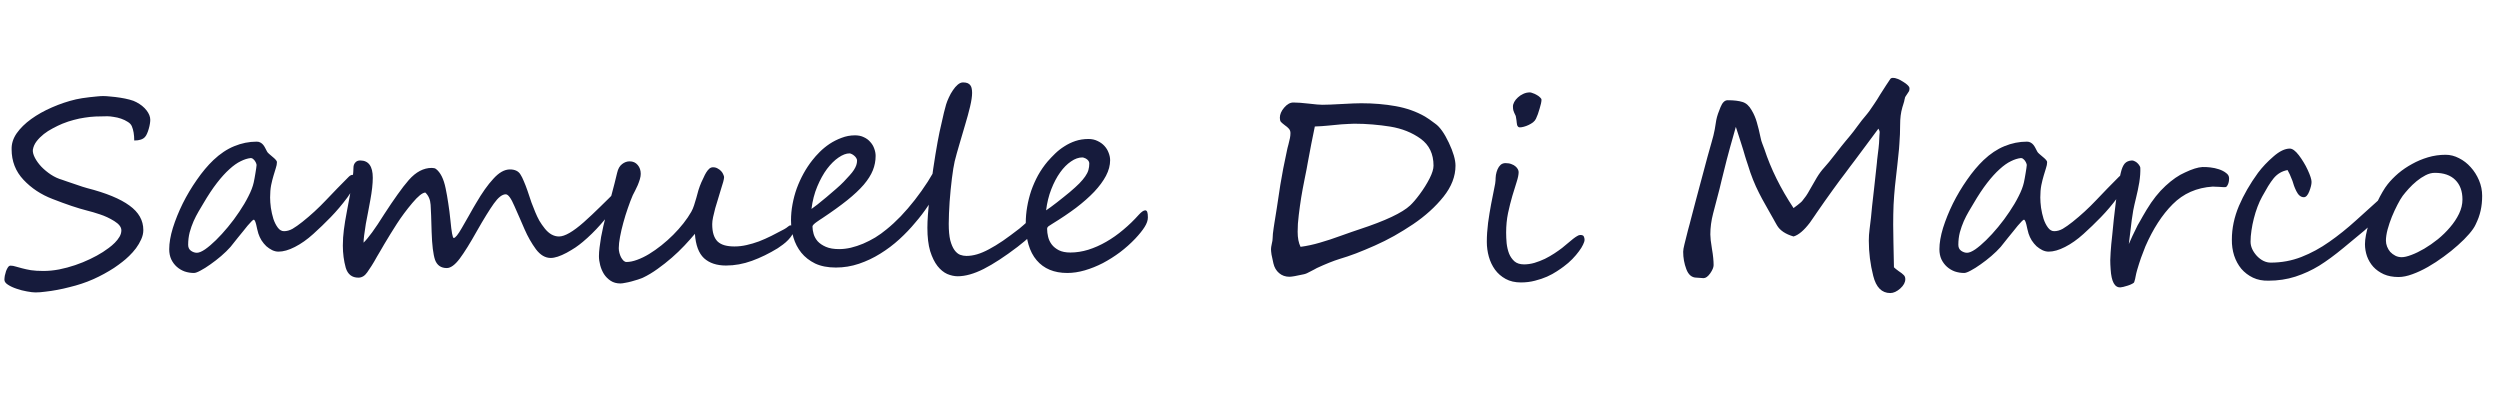 <svg width="232" height="38" viewBox="0 0 232 38" fill="none" xmlns="http://www.w3.org/2000/svg">
<g id="Samuele Di Marco">
<path d="M13.945 11.117C13.945 11.219 13.934 11.344 13.91 11.492C13.887 11.641 13.852 11.793 13.805 11.949C13.766 12.098 13.715 12.242 13.652 12.383C13.598 12.516 13.535 12.621 13.465 12.699C13.277 12.926 12.941 13.039 12.457 13.039C12.457 12.508 12.383 12.066 12.234 11.715C12.164 11.551 12.035 11.414 11.848 11.305C11.668 11.188 11.465 11.09 11.238 11.012C11.012 10.934 10.781 10.879 10.547 10.848C10.32 10.809 10.125 10.789 9.961 10.789C9.586 10.789 9.223 10.797 8.871 10.812C8.527 10.828 8.188 10.863 7.852 10.918C7.523 10.965 7.188 11.035 6.844 11.129C6.508 11.215 6.156 11.332 5.789 11.48C5.508 11.598 5.215 11.738 4.91 11.902C4.605 12.059 4.324 12.238 4.066 12.441C3.809 12.645 3.586 12.867 3.398 13.109C3.211 13.352 3.094 13.617 3.047 13.906C3.031 14.125 3.098 14.375 3.246 14.656C3.395 14.938 3.594 15.211 3.844 15.477C4.102 15.742 4.395 15.984 4.723 16.203C5.059 16.422 5.406 16.582 5.766 16.684C5.828 16.707 5.973 16.758 6.199 16.836C6.426 16.914 6.668 16.996 6.926 17.082C7.191 17.168 7.434 17.25 7.652 17.328C7.879 17.398 8.023 17.441 8.086 17.457C9.852 17.91 11.16 18.449 12.012 19.074C12.871 19.691 13.301 20.449 13.301 21.348C13.301 21.637 13.234 21.926 13.102 22.215C12.977 22.496 12.816 22.77 12.621 23.035C12.426 23.293 12.215 23.531 11.988 23.75C11.762 23.969 11.551 24.152 11.355 24.301C11.129 24.48 10.871 24.668 10.582 24.863C10.293 25.051 9.984 25.234 9.656 25.414C9.328 25.594 8.988 25.762 8.637 25.918C8.285 26.074 7.93 26.211 7.57 26.328C7.219 26.445 6.848 26.551 6.457 26.645C6.074 26.746 5.691 26.832 5.309 26.902C4.934 26.973 4.57 27.027 4.219 27.066C3.875 27.113 3.566 27.137 3.293 27.137C3.09 27.137 2.824 27.105 2.496 27.043C2.176 26.988 1.859 26.906 1.547 26.797C1.234 26.695 0.965 26.57 0.738 26.422C0.52 26.281 0.41 26.129 0.41 25.965C0.41 25.863 0.422 25.738 0.445 25.59C0.477 25.441 0.516 25.297 0.562 25.156C0.617 25.016 0.676 24.898 0.738 24.805C0.809 24.703 0.887 24.652 0.973 24.652C1.129 24.652 1.289 24.68 1.453 24.734C1.625 24.781 1.824 24.836 2.051 24.898C2.285 24.961 2.559 25.02 2.871 25.074C3.191 25.121 3.578 25.145 4.031 25.145C4.5 25.145 4.984 25.098 5.484 25.004C5.992 24.902 6.488 24.77 6.973 24.605C7.457 24.441 7.918 24.254 8.355 24.043C8.801 23.832 9.199 23.613 9.551 23.387C9.715 23.277 9.895 23.152 10.09 23.012C10.293 22.863 10.48 22.703 10.652 22.531C10.824 22.359 10.969 22.176 11.086 21.98C11.203 21.785 11.262 21.582 11.262 21.371C11.262 21.074 11.043 20.789 10.605 20.516C10.176 20.25 9.734 20.043 9.281 19.895C8.836 19.746 8.438 19.629 8.086 19.543C7.656 19.434 7.172 19.289 6.633 19.109C6.102 18.93 5.516 18.715 4.875 18.465C3.812 18.059 2.914 17.465 2.18 16.684C1.445 15.902 1.078 14.961 1.078 13.859C1.062 13.344 1.219 12.848 1.547 12.371C1.883 11.895 2.332 11.453 2.895 11.047C3.457 10.641 4.098 10.281 4.816 9.969C5.543 9.648 6.289 9.398 7.055 9.219C7.211 9.188 7.398 9.152 7.617 9.113C7.844 9.074 8.074 9.043 8.309 9.02C8.551 8.988 8.781 8.965 9 8.949C9.227 8.926 9.418 8.914 9.574 8.914C9.762 8.914 9.996 8.93 10.277 8.961C10.566 8.984 10.859 9.02 11.156 9.066C11.461 9.113 11.746 9.172 12.012 9.242C12.285 9.312 12.504 9.395 12.668 9.488C13.066 9.699 13.379 9.953 13.605 10.25C13.832 10.547 13.945 10.836 13.945 11.117ZM23.812 15.301C23.812 15.285 23.801 15.242 23.777 15.172C23.754 15.102 23.719 15.031 23.672 14.961C23.625 14.883 23.566 14.816 23.496 14.762C23.434 14.699 23.363 14.668 23.285 14.668H23.262C22.973 14.699 22.664 14.797 22.336 14.961C22.008 15.117 21.66 15.363 21.293 15.699C20.926 16.027 20.539 16.453 20.133 16.977C19.727 17.5 19.305 18.137 18.867 18.887C18.734 19.113 18.586 19.363 18.422 19.637C18.266 19.902 18.113 20.199 17.965 20.527C17.824 20.848 17.703 21.191 17.602 21.559C17.508 21.926 17.461 22.312 17.461 22.719C17.461 22.961 17.547 23.145 17.719 23.27C17.898 23.395 18.082 23.457 18.27 23.457C18.465 23.457 18.719 23.352 19.031 23.141C19.344 22.922 19.68 22.637 20.039 22.285C20.406 21.926 20.777 21.52 21.152 21.066C21.535 20.605 21.887 20.133 22.207 19.648C22.535 19.164 22.816 18.688 23.051 18.219C23.293 17.75 23.457 17.324 23.543 16.941C23.566 16.824 23.594 16.688 23.625 16.531C23.656 16.367 23.684 16.207 23.707 16.051C23.738 15.887 23.762 15.738 23.777 15.605C23.801 15.465 23.812 15.363 23.812 15.301ZM32.977 16.648C32.977 16.914 32.898 17.199 32.742 17.504C32.594 17.801 32.426 18.074 32.238 18.324C31.746 18.988 31.23 19.598 30.691 20.152C30.16 20.699 29.621 21.219 29.074 21.711C28.504 22.227 27.934 22.629 27.363 22.918C26.801 23.207 26.293 23.352 25.84 23.352C25.645 23.352 25.449 23.305 25.254 23.211C25.066 23.117 24.887 22.996 24.715 22.848C24.551 22.691 24.402 22.512 24.27 22.309C24.145 22.105 24.047 21.895 23.977 21.676C23.938 21.559 23.902 21.426 23.871 21.277C23.84 21.121 23.809 20.98 23.777 20.855C23.746 20.723 23.711 20.613 23.672 20.527C23.633 20.434 23.59 20.387 23.543 20.387C23.512 20.387 23.445 20.438 23.344 20.539C23.242 20.641 23.121 20.773 22.98 20.938C22.848 21.094 22.703 21.273 22.547 21.477C22.391 21.672 22.234 21.863 22.078 22.051C21.93 22.238 21.793 22.41 21.668 22.566C21.551 22.723 21.457 22.84 21.387 22.918C21.145 23.191 20.855 23.473 20.52 23.762C20.191 24.043 19.859 24.301 19.523 24.535C19.195 24.77 18.891 24.961 18.609 25.109C18.336 25.258 18.133 25.332 18 25.332C17.703 25.332 17.414 25.285 17.133 25.191C16.859 25.09 16.617 24.945 16.406 24.758C16.195 24.57 16.023 24.34 15.891 24.066C15.766 23.793 15.703 23.48 15.703 23.129C15.703 22.551 15.816 21.891 16.043 21.148C16.277 20.406 16.582 19.652 16.957 18.887C17.34 18.121 17.777 17.387 18.27 16.684C18.762 15.973 19.273 15.363 19.805 14.855C20.422 14.27 21.066 13.84 21.738 13.566C22.418 13.285 23.113 13.145 23.824 13.145C23.957 13.145 24.07 13.172 24.164 13.227C24.266 13.281 24.352 13.352 24.422 13.438C24.492 13.523 24.555 13.621 24.609 13.73C24.664 13.832 24.719 13.938 24.773 14.047C24.805 14.117 24.871 14.195 24.973 14.281C25.074 14.367 25.18 14.457 25.289 14.551C25.398 14.637 25.492 14.723 25.57 14.809C25.656 14.895 25.699 14.977 25.699 15.055C25.699 15.219 25.664 15.402 25.594 15.605C25.531 15.801 25.461 16.031 25.383 16.297C25.305 16.555 25.23 16.852 25.16 17.188C25.098 17.516 25.066 17.895 25.066 18.324C25.066 18.605 25.09 18.926 25.137 19.285C25.191 19.645 25.27 19.988 25.371 20.316C25.48 20.637 25.617 20.906 25.781 21.125C25.945 21.344 26.137 21.453 26.355 21.453C26.621 21.453 26.887 21.379 27.152 21.23C27.418 21.074 27.723 20.859 28.066 20.586C28.832 19.977 29.559 19.309 30.246 18.582C30.934 17.855 31.637 17.133 32.355 16.414C32.48 16.289 32.598 16.227 32.707 16.227C32.887 16.227 32.977 16.367 32.977 16.648ZM57.762 17.738C57.762 18.004 57.625 18.344 57.352 18.758C56.805 19.539 56.266 20.23 55.734 20.832C55.203 21.434 54.652 21.973 54.082 22.449C53.879 22.621 53.652 22.793 53.402 22.965C53.152 23.129 52.879 23.293 52.582 23.457C51.98 23.777 51.488 23.938 51.105 23.938C50.598 23.938 50.141 23.668 49.734 23.129C49.328 22.574 48.977 21.957 48.68 21.277C48.531 20.926 48.379 20.574 48.223 20.223C48.066 19.871 47.906 19.508 47.742 19.133C47.43 18.398 47.16 18.031 46.934 18.031C46.605 18.031 46.238 18.316 45.832 18.887C45.426 19.457 44.902 20.305 44.262 21.43C43.629 22.562 43.094 23.422 42.656 24.008C42.219 24.586 41.82 24.875 41.461 24.875C40.922 24.875 40.559 24.621 40.371 24.113C40.199 23.598 40.094 22.734 40.055 21.523C40.039 20.914 40.023 20.402 40.008 19.988C39.992 19.566 39.977 19.238 39.961 19.004C39.93 18.527 39.766 18.148 39.469 17.867C39.195 17.883 38.793 18.207 38.262 18.84C37.723 19.48 37.246 20.121 36.832 20.762C36.426 21.395 36.035 22.027 35.66 22.66C35.543 22.863 35.43 23.059 35.32 23.246C35.211 23.434 35.098 23.625 34.98 23.82C34.801 24.148 34.633 24.434 34.477 24.676C34.328 24.91 34.195 25.109 34.078 25.273C33.852 25.602 33.578 25.766 33.258 25.766C32.664 25.766 32.273 25.461 32.086 24.852C31.906 24.203 31.816 23.516 31.816 22.789C31.816 22.539 31.824 22.293 31.84 22.051C31.855 21.809 31.879 21.57 31.91 21.336C31.941 21.102 31.98 20.832 32.027 20.527C32.082 20.215 32.145 19.867 32.215 19.484C32.363 18.727 32.469 18.164 32.531 17.797C32.617 17.281 32.684 16.84 32.73 16.473C32.777 16.105 32.801 15.801 32.801 15.559C32.801 15.371 32.855 15.215 32.965 15.09C33.074 14.957 33.227 14.891 33.422 14.891C34.203 14.891 34.594 15.426 34.594 16.496C34.594 16.777 34.574 17.094 34.535 17.445C34.496 17.789 34.441 18.152 34.371 18.535C34.309 18.91 34.238 19.289 34.16 19.672C34.09 20.055 34.02 20.422 33.949 20.773C33.809 21.633 33.738 22.215 33.738 22.52C33.949 22.316 34.215 21.996 34.535 21.559C34.855 21.121 35.23 20.559 35.66 19.871C36.105 19.184 36.516 18.578 36.891 18.055C37.266 17.523 37.617 17.07 37.945 16.695C38.602 15.953 39.309 15.582 40.066 15.582C40.238 15.582 40.367 15.613 40.453 15.676C40.875 15.996 41.176 16.598 41.355 17.48C41.449 17.926 41.531 18.395 41.602 18.887C41.68 19.371 41.746 19.895 41.801 20.457C41.902 21.543 42.004 22.086 42.105 22.086C42.254 22.086 42.504 21.777 42.855 21.16C42.887 21.105 42.965 20.969 43.09 20.75C43.215 20.531 43.352 20.293 43.5 20.035C43.648 19.777 43.785 19.535 43.91 19.309C44.043 19.082 44.133 18.93 44.18 18.852C44.734 17.898 45.266 17.148 45.773 16.602C46.297 16.016 46.812 15.723 47.32 15.723C47.789 15.723 48.117 15.883 48.305 16.203C48.406 16.359 48.508 16.562 48.609 16.812C48.719 17.062 48.832 17.355 48.949 17.691C49.082 18.098 49.207 18.469 49.324 18.805C49.449 19.133 49.566 19.43 49.676 19.695C49.785 19.961 49.91 20.223 50.051 20.48C50.199 20.73 50.371 20.977 50.566 21.219C50.957 21.703 51.395 21.945 51.879 21.945C52.41 21.945 53.176 21.504 54.176 20.621C54.676 20.176 55.184 19.699 55.699 19.191C56.223 18.684 56.766 18.145 57.328 17.574C57.422 17.48 57.508 17.434 57.586 17.434C57.703 17.434 57.762 17.535 57.762 17.738ZM73.676 21.324C73.676 21.465 73.625 21.617 73.523 21.781C73.422 21.945 73.297 22.105 73.148 22.262C73 22.418 72.836 22.562 72.656 22.695C72.484 22.828 72.324 22.941 72.176 23.035C71.371 23.527 70.57 23.918 69.773 24.207C68.977 24.496 68.176 24.641 67.371 24.641C66.512 24.641 65.832 24.414 65.332 23.961C64.84 23.5 64.559 22.746 64.488 21.699C64.207 22.035 63.883 22.398 63.516 22.789C63.156 23.172 62.766 23.547 62.344 23.914C61.922 24.281 61.48 24.629 61.02 24.957C60.566 25.285 60.109 25.559 59.648 25.777C59.539 25.824 59.391 25.879 59.203 25.941C59.016 26.004 58.816 26.062 58.605 26.117C58.402 26.172 58.207 26.215 58.02 26.246C57.832 26.285 57.684 26.305 57.574 26.305C57.223 26.305 56.922 26.223 56.672 26.059C56.422 25.895 56.215 25.688 56.051 25.438C55.895 25.188 55.777 24.914 55.699 24.617C55.621 24.32 55.582 24.039 55.582 23.773C55.582 23.531 55.602 23.258 55.641 22.953C55.68 22.641 55.727 22.32 55.781 21.992C55.844 21.656 55.914 21.316 55.992 20.973C56.07 20.629 56.152 20.293 56.238 19.965C56.434 19.277 56.613 18.617 56.777 17.984C56.949 17.352 57.113 16.703 57.27 16.039C57.355 15.664 57.508 15.395 57.727 15.23C57.945 15.059 58.18 14.973 58.43 14.973C58.742 14.973 58.992 15.086 59.18 15.312C59.367 15.531 59.461 15.805 59.461 16.133C59.461 16.281 59.434 16.449 59.379 16.637C59.324 16.816 59.258 17 59.18 17.188C59.102 17.367 59.02 17.539 58.934 17.703C58.848 17.867 58.777 18.004 58.723 18.113C58.574 18.457 58.422 18.855 58.266 19.309C58.109 19.754 57.969 20.207 57.844 20.668C57.719 21.121 57.617 21.559 57.539 21.98C57.461 22.395 57.422 22.746 57.422 23.035C57.422 23.176 57.441 23.32 57.48 23.469C57.52 23.617 57.57 23.754 57.633 23.879C57.703 24.004 57.781 24.109 57.867 24.195C57.953 24.273 58.043 24.312 58.137 24.312C58.434 24.312 58.762 24.246 59.121 24.113C59.488 23.98 59.859 23.801 60.234 23.574C60.617 23.34 61 23.07 61.383 22.766C61.766 22.461 62.129 22.137 62.473 21.793C62.816 21.449 63.133 21.094 63.422 20.727C63.711 20.359 63.953 20.004 64.148 19.66C64.25 19.48 64.336 19.281 64.406 19.062C64.484 18.836 64.555 18.605 64.617 18.371C64.68 18.129 64.746 17.887 64.816 17.645C64.894 17.395 64.984 17.152 65.086 16.918C65.156 16.777 65.227 16.629 65.297 16.473C65.367 16.309 65.445 16.156 65.531 16.016C65.617 15.875 65.711 15.758 65.812 15.664C65.914 15.57 66.031 15.523 66.164 15.523C66.336 15.523 66.484 15.562 66.609 15.641C66.742 15.711 66.852 15.797 66.938 15.898C67.023 15.992 67.086 16.094 67.125 16.203C67.172 16.305 67.195 16.383 67.195 16.438C67.195 16.531 67.168 16.68 67.113 16.883C67.059 17.078 66.988 17.309 66.902 17.574C66.824 17.84 66.738 18.125 66.644 18.43C66.551 18.734 66.461 19.031 66.375 19.32C66.297 19.609 66.231 19.883 66.176 20.141C66.121 20.398 66.094 20.617 66.094 20.797C66.094 21.188 66.137 21.516 66.223 21.781C66.309 22.047 66.438 22.262 66.609 22.426C66.781 22.582 66.996 22.695 67.254 22.766C67.512 22.836 67.812 22.871 68.156 22.871C68.531 22.871 68.906 22.828 69.281 22.742C69.664 22.656 70.047 22.543 70.43 22.402C70.812 22.254 71.199 22.082 71.59 21.887C71.981 21.691 72.371 21.488 72.762 21.277C72.918 21.191 73.039 21.109 73.125 21.031C73.211 20.953 73.293 20.914 73.371 20.914C73.473 20.914 73.547 20.953 73.594 21.031C73.648 21.109 73.676 21.207 73.676 21.324ZM79.535 14.902C79.535 14.816 79.508 14.734 79.453 14.656C79.406 14.578 79.344 14.508 79.266 14.445C79.195 14.383 79.117 14.332 79.031 14.293C78.953 14.254 78.887 14.234 78.832 14.234C78.527 14.234 78.188 14.363 77.812 14.621C77.445 14.871 77.09 15.223 76.746 15.676C76.41 16.129 76.109 16.672 75.844 17.305C75.578 17.938 75.398 18.633 75.305 19.391C75.414 19.32 75.598 19.184 75.856 18.98C76.113 18.777 76.391 18.551 76.688 18.301C76.992 18.051 77.289 17.797 77.578 17.539C77.875 17.281 78.113 17.059 78.293 16.871C78.512 16.645 78.699 16.441 78.856 16.262C79.019 16.082 79.148 15.918 79.242 15.77C79.344 15.613 79.418 15.465 79.465 15.324C79.512 15.184 79.535 15.043 79.535 14.902ZM87.973 15.289C87.973 15.469 87.894 15.758 87.738 16.156C87.582 16.547 87.367 16.996 87.094 17.504C86.82 18.004 86.5 18.531 86.133 19.086C85.766 19.641 85.367 20.164 84.938 20.656C84.5 21.188 84.008 21.703 83.461 22.203C82.914 22.703 82.324 23.148 81.691 23.539C81.066 23.93 80.406 24.242 79.711 24.477C79.016 24.711 78.301 24.828 77.566 24.828C76.816 24.828 76.176 24.703 75.644 24.453C75.121 24.195 74.691 23.859 74.356 23.445C74.027 23.031 73.785 22.562 73.629 22.039C73.481 21.516 73.406 20.98 73.406 20.434C73.406 19.941 73.453 19.445 73.547 18.945C73.641 18.438 73.773 17.945 73.945 17.469C74.125 16.984 74.336 16.523 74.578 16.086C74.82 15.648 75.09 15.242 75.387 14.867C75.574 14.625 75.801 14.371 76.066 14.105C76.34 13.832 76.644 13.582 76.981 13.355C77.324 13.129 77.695 12.941 78.094 12.793C78.492 12.637 78.91 12.559 79.348 12.559C79.66 12.559 79.934 12.617 80.168 12.734C80.41 12.844 80.609 12.992 80.766 13.18C80.93 13.359 81.051 13.562 81.129 13.789C81.215 14.016 81.258 14.242 81.258 14.469C81.258 14.93 81.172 15.375 81 15.805C80.828 16.234 80.547 16.68 80.156 17.141C79.766 17.594 79.254 18.074 78.621 18.582C77.996 19.082 77.227 19.637 76.312 20.246C76.258 20.285 76.18 20.336 76.078 20.398C75.977 20.461 75.875 20.531 75.773 20.609C75.672 20.68 75.582 20.754 75.504 20.832C75.434 20.902 75.398 20.965 75.398 21.02C75.398 21.23 75.434 21.461 75.504 21.711C75.574 21.953 75.699 22.18 75.879 22.391C76.066 22.594 76.32 22.766 76.641 22.906C76.961 23.047 77.371 23.117 77.871 23.117C78.223 23.117 78.586 23.074 78.961 22.988C79.344 22.895 79.723 22.77 80.098 22.613C80.481 22.449 80.856 22.258 81.223 22.039C81.59 21.812 81.938 21.562 82.266 21.289C82.703 20.938 83.144 20.531 83.59 20.07C84.035 19.602 84.469 19.098 84.891 18.559C85.312 18.02 85.715 17.453 86.098 16.859C86.481 16.258 86.828 15.648 87.141 15.031C87.227 14.859 87.32 14.742 87.422 14.68C87.531 14.617 87.621 14.586 87.691 14.586C87.785 14.586 87.856 14.648 87.902 14.773C87.949 14.891 87.973 15.062 87.973 15.289ZM96.246 21.055C96.246 21.125 96.191 21.23 96.082 21.371C95.981 21.512 95.844 21.668 95.672 21.84C95.5 22.012 95.305 22.191 95.086 22.379C94.867 22.566 94.648 22.742 94.43 22.906C93.242 23.812 92.195 24.496 91.289 24.957C90.391 25.41 89.586 25.637 88.875 25.637C88.562 25.637 88.238 25.566 87.902 25.426C87.574 25.277 87.273 25.031 87 24.688C86.727 24.336 86.5 23.875 86.32 23.305C86.148 22.727 86.062 22.004 86.062 21.137C86.062 20.785 86.078 20.391 86.109 19.953C86.141 19.516 86.18 19.059 86.227 18.582C86.281 18.105 86.34 17.621 86.402 17.129C86.465 16.629 86.531 16.141 86.602 15.664C86.672 15.188 86.742 14.738 86.812 14.316C86.883 13.887 86.949 13.5 87.012 13.156C87.066 12.867 87.125 12.566 87.188 12.254C87.258 11.941 87.328 11.633 87.398 11.328C87.469 11.016 87.535 10.723 87.598 10.449C87.668 10.168 87.734 9.918 87.797 9.699C87.859 9.496 87.945 9.277 88.055 9.043C88.164 8.801 88.289 8.578 88.43 8.375C88.57 8.164 88.719 7.992 88.875 7.859C89.039 7.719 89.203 7.648 89.367 7.648C89.547 7.648 89.691 7.672 89.801 7.719C89.91 7.766 89.996 7.836 90.059 7.93C90.121 8.016 90.16 8.117 90.176 8.234C90.199 8.352 90.211 8.48 90.211 8.621C90.211 8.941 90.148 9.367 90.023 9.898C89.898 10.422 89.746 10.98 89.566 11.574C89.394 12.168 89.219 12.766 89.039 13.367C88.859 13.969 88.711 14.504 88.594 14.973C88.555 15.152 88.512 15.379 88.465 15.652C88.418 15.926 88.375 16.23 88.336 16.566C88.297 16.895 88.258 17.246 88.219 17.621C88.188 17.988 88.156 18.355 88.125 18.723C88.102 19.09 88.082 19.449 88.066 19.801C88.051 20.152 88.043 20.477 88.043 20.773C88.043 21.398 88.09 21.906 88.184 22.297C88.285 22.68 88.414 22.98 88.57 23.199C88.727 23.418 88.902 23.566 89.098 23.645C89.293 23.715 89.488 23.75 89.684 23.75C90.004 23.75 90.336 23.699 90.68 23.598C91.023 23.496 91.391 23.34 91.781 23.129C92.18 22.918 92.609 22.656 93.07 22.344C93.531 22.023 94.039 21.648 94.594 21.219C94.742 21.102 94.875 20.988 94.992 20.879C95.117 20.77 95.227 20.672 95.32 20.586C95.414 20.492 95.5 20.422 95.578 20.375C95.656 20.32 95.731 20.293 95.801 20.293C95.91 20.293 96.012 20.348 96.106 20.457C96.199 20.566 96.246 20.766 96.246 21.055ZM101.086 15.172C101.086 15.086 101.062 15.008 101.016 14.938C100.969 14.867 100.91 14.809 100.84 14.762C100.777 14.715 100.707 14.68 100.629 14.656C100.559 14.625 100.496 14.609 100.441 14.609C100.098 14.609 99.746 14.734 99.387 14.984C99.027 15.227 98.691 15.566 98.379 16.004C98.066 16.441 97.793 16.961 97.559 17.562C97.324 18.164 97.164 18.816 97.078 19.52C97.188 19.449 97.332 19.348 97.512 19.215C97.691 19.082 97.883 18.938 98.086 18.781C98.297 18.617 98.504 18.453 98.707 18.289C98.918 18.125 99.106 17.973 99.269 17.832C99.629 17.527 99.926 17.258 100.16 17.023C100.395 16.781 100.578 16.562 100.711 16.367C100.852 16.164 100.949 15.969 101.004 15.781C101.059 15.586 101.086 15.383 101.086 15.172ZM106.523 20.176C106.523 20.449 106.422 20.746 106.219 21.066C106.016 21.387 105.727 21.746 105.352 22.145C104.922 22.598 104.449 23.02 103.934 23.41C103.418 23.793 102.887 24.129 102.34 24.418C101.793 24.699 101.238 24.922 100.676 25.086C100.113 25.25 99.57 25.332 99.047 25.332C97.82 25.332 96.871 24.938 96.199 24.148C95.527 23.359 95.191 22.203 95.191 20.68C95.191 20.195 95.234 19.703 95.32 19.203C95.406 18.695 95.531 18.195 95.695 17.703C95.867 17.211 96.078 16.734 96.328 16.273C96.586 15.812 96.883 15.383 97.219 14.984C97.43 14.742 97.664 14.496 97.922 14.246C98.18 13.996 98.465 13.773 98.777 13.578C99.09 13.375 99.43 13.211 99.797 13.086C100.172 12.961 100.578 12.898 101.016 12.898C101.328 12.898 101.609 12.961 101.859 13.086C102.109 13.203 102.32 13.355 102.492 13.543C102.664 13.73 102.793 13.941 102.879 14.176C102.973 14.41 103.02 14.641 103.02 14.867C103.02 15.344 102.891 15.828 102.633 16.32C102.375 16.805 102.012 17.297 101.543 17.797C101.074 18.289 100.512 18.785 99.856 19.285C99.199 19.777 98.469 20.27 97.664 20.762C97.555 20.824 97.445 20.895 97.336 20.973C97.227 21.043 97.172 21.133 97.172 21.242C97.172 21.477 97.203 21.723 97.266 21.98C97.328 22.238 97.441 22.477 97.606 22.695C97.769 22.906 97.988 23.082 98.262 23.223C98.543 23.363 98.898 23.434 99.328 23.434C99.875 23.434 100.43 23.348 100.992 23.176C101.562 22.996 102.117 22.75 102.656 22.438C103.203 22.125 103.73 21.754 104.238 21.324C104.754 20.895 105.234 20.43 105.68 19.93C105.93 19.656 106.129 19.52 106.277 19.52C106.363 19.52 106.426 19.57 106.465 19.672C106.504 19.773 106.523 19.941 106.523 20.176Z" fill="#161B3C"/>
<path d="M135.07 15.371C135.07 16.363 134.699 17.324 133.957 18.254C133.207 19.191 132.266 20.043 131.133 20.809C130.562 21.191 129.98 21.551 129.387 21.887C128.801 22.215 128.199 22.516 127.582 22.789C126.965 23.062 126.383 23.305 125.836 23.516C125.297 23.719 124.789 23.891 124.312 24.031C123.734 24.211 123.031 24.492 122.203 24.875C122.141 24.906 122.062 24.949 121.969 25.004C121.875 25.051 121.762 25.109 121.629 25.18C121.371 25.328 121.164 25.418 121.008 25.449C120.312 25.605 119.863 25.684 119.66 25.684C119.285 25.684 118.965 25.57 118.699 25.344C118.434 25.117 118.258 24.816 118.172 24.441C118.094 24.113 118.035 23.84 117.996 23.621C117.965 23.402 117.949 23.234 117.949 23.117C117.949 23.008 117.973 22.848 118.02 22.637C118.074 22.426 118.102 22.242 118.102 22.086C118.102 21.969 118.109 21.836 118.125 21.688C118.141 21.531 118.164 21.355 118.195 21.16C118.227 20.965 118.25 20.809 118.266 20.691C118.289 20.566 118.305 20.473 118.312 20.41C118.344 20.215 118.402 19.848 118.488 19.309C118.574 18.762 118.684 18.039 118.816 17.141C118.895 16.664 118.984 16.16 119.086 15.629C119.188 15.098 119.305 14.531 119.438 13.93C119.453 13.875 119.469 13.805 119.484 13.719C119.508 13.633 119.535 13.531 119.566 13.414C119.629 13.18 119.676 12.98 119.707 12.816C119.738 12.652 119.754 12.496 119.754 12.348C119.754 12.191 119.707 12.059 119.613 11.949C119.52 11.84 119.387 11.727 119.215 11.609C119.051 11.484 118.934 11.383 118.863 11.305C118.801 11.219 118.77 11.094 118.77 10.93C118.77 10.617 118.902 10.305 119.168 9.992C119.441 9.672 119.727 9.512 120.023 9.512C120.383 9.512 120.863 9.547 121.465 9.617C122.059 9.688 122.473 9.723 122.707 9.723C123.105 9.723 123.711 9.699 124.523 9.652C125.328 9.605 125.93 9.582 126.328 9.582C127.461 9.582 128.527 9.672 129.527 9.852C130.527 10.031 131.43 10.352 132.234 10.812C132.453 10.938 132.773 11.16 133.195 11.48C133.617 11.777 134.035 12.363 134.449 13.238C134.863 14.113 135.07 14.824 135.07 15.371ZM133.031 15.371C133.031 14.285 132.633 13.453 131.836 12.875C131.047 12.305 130.109 11.93 129.023 11.75C128.484 11.664 127.934 11.598 127.371 11.551C126.816 11.504 126.246 11.48 125.66 11.48C125.48 11.48 125.293 11.488 125.098 11.504C124.902 11.512 124.695 11.523 124.477 11.539C124.047 11.578 123.641 11.617 123.258 11.656C122.875 11.695 122.461 11.723 122.016 11.738C121.906 12.254 121.797 12.793 121.688 13.355C121.578 13.91 121.469 14.492 121.359 15.102C121.336 15.25 121.301 15.445 121.254 15.688C121.207 15.922 121.148 16.215 121.078 16.566C121.016 16.918 120.953 17.238 120.891 17.527C120.836 17.816 120.789 18.086 120.75 18.336C120.711 18.586 120.672 18.848 120.633 19.121C120.594 19.387 120.559 19.66 120.527 19.941C120.496 20.215 120.469 20.488 120.445 20.762C120.43 21.027 120.422 21.277 120.422 21.512C120.422 22.082 120.512 22.547 120.691 22.906C121.277 22.828 121.875 22.699 122.484 22.52C122.789 22.434 123.105 22.336 123.434 22.227C123.77 22.117 124.117 21.996 124.477 21.863C124.844 21.73 125.164 21.617 125.438 21.523C125.719 21.422 125.961 21.34 126.164 21.277C128.562 20.488 130.129 19.75 130.863 19.062C130.98 18.953 131.113 18.812 131.262 18.641C131.41 18.469 131.574 18.262 131.754 18.02C132.113 17.535 132.418 17.047 132.668 16.555C132.91 16.078 133.031 15.684 133.031 15.371ZM147.047 22.25C147.047 22.367 147 22.52 146.906 22.707C146.82 22.895 146.691 23.102 146.52 23.328C146.355 23.555 146.152 23.793 145.91 24.043C145.676 24.285 145.41 24.516 145.113 24.734C144.949 24.859 144.734 25.008 144.469 25.18C144.211 25.352 143.91 25.516 143.566 25.672C143.23 25.82 142.859 25.945 142.453 26.047C142.047 26.156 141.609 26.211 141.141 26.211C140.594 26.211 140.121 26.102 139.723 25.883C139.324 25.664 138.996 25.379 138.738 25.027C138.48 24.668 138.289 24.266 138.164 23.82C138.039 23.367 137.977 22.91 137.977 22.449C137.977 21.887 138.016 21.297 138.094 20.68C138.18 20.062 138.273 19.484 138.375 18.945C138.477 18.398 138.57 17.926 138.656 17.527C138.742 17.129 138.785 16.867 138.785 16.742C138.785 16.594 138.797 16.426 138.82 16.238C138.852 16.051 138.902 15.875 138.973 15.711C139.043 15.547 139.137 15.41 139.254 15.301C139.379 15.191 139.531 15.137 139.711 15.137C139.93 15.137 140.113 15.168 140.262 15.23C140.418 15.285 140.543 15.355 140.637 15.441C140.738 15.527 140.812 15.617 140.859 15.711C140.906 15.805 140.93 15.891 140.93 15.969C140.93 16.203 140.867 16.512 140.742 16.895C140.625 17.27 140.492 17.699 140.344 18.184C140.203 18.668 140.07 19.199 139.945 19.777C139.828 20.348 139.77 20.949 139.77 21.582C139.77 21.895 139.785 22.227 139.816 22.578C139.855 22.922 139.93 23.238 140.039 23.527C140.156 23.816 140.324 24.059 140.543 24.254C140.762 24.441 141.059 24.535 141.434 24.535C141.746 24.535 142.066 24.488 142.395 24.395C142.73 24.293 143.055 24.168 143.367 24.02C143.68 23.863 143.973 23.695 144.246 23.516C144.52 23.336 144.758 23.168 144.961 23.012C145.164 22.848 145.348 22.695 145.512 22.555C145.684 22.406 145.84 22.277 145.98 22.168C146.121 22.059 146.246 21.973 146.355 21.91C146.465 21.84 146.562 21.805 146.648 21.805C146.828 21.805 146.938 21.852 146.977 21.945C147.023 22.039 147.047 22.141 147.047 22.25ZM143.051 9.266C143.051 9.344 143.035 9.457 143.004 9.605C142.973 9.754 142.93 9.914 142.875 10.086C142.828 10.258 142.773 10.43 142.711 10.602C142.648 10.766 142.59 10.906 142.535 11.023C142.48 11.141 142.391 11.25 142.266 11.352C142.141 11.445 142.004 11.527 141.855 11.598C141.707 11.668 141.559 11.723 141.41 11.762C141.262 11.801 141.141 11.82 141.047 11.82C140.977 11.82 140.922 11.801 140.883 11.762C140.844 11.723 140.812 11.672 140.789 11.609C140.773 11.547 140.762 11.477 140.754 11.398C140.746 11.32 140.738 11.246 140.73 11.176L140.672 10.812C140.656 10.742 140.633 10.684 140.602 10.637C140.578 10.582 140.551 10.523 140.52 10.461C140.488 10.398 140.461 10.324 140.438 10.238C140.414 10.145 140.402 10.023 140.402 9.875C140.402 9.75 140.441 9.613 140.52 9.465C140.605 9.309 140.719 9.168 140.859 9.043C141 8.91 141.164 8.801 141.352 8.715C141.547 8.621 141.758 8.574 141.984 8.574C142.039 8.574 142.125 8.598 142.242 8.645C142.367 8.684 142.488 8.738 142.605 8.809C142.723 8.871 142.824 8.945 142.91 9.031C143.004 9.109 143.051 9.188 143.051 9.266ZM177.199 8.234C177.199 8.328 177.184 8.406 177.152 8.469C177.121 8.531 177.07 8.609 177 8.703C176.938 8.797 176.883 8.879 176.836 8.949C176.789 9.02 176.766 9.086 176.766 9.148C176.766 9.164 176.758 9.191 176.742 9.23C176.734 9.27 176.723 9.328 176.707 9.406C176.668 9.547 176.633 9.664 176.602 9.758C176.57 9.844 176.551 9.906 176.543 9.945C176.465 10.219 176.41 10.484 176.379 10.742C176.348 11 176.332 11.285 176.332 11.598C176.332 12.176 176.309 12.762 176.262 13.355C176.246 13.652 176.219 13.965 176.18 14.293C176.148 14.613 176.113 14.953 176.074 15.312C176.035 15.672 175.996 16.016 175.957 16.344C175.926 16.672 175.891 16.988 175.852 17.293C175.797 17.84 175.754 18.41 175.723 19.004C175.699 19.59 175.688 20.203 175.688 20.844C175.688 21.273 175.695 21.824 175.711 22.496C175.727 23.16 175.742 23.93 175.758 24.805C175.852 24.898 175.996 25.016 176.191 25.156C176.41 25.297 176.566 25.418 176.66 25.52C176.762 25.613 176.812 25.742 176.812 25.906C176.812 26.203 176.656 26.492 176.344 26.773C176.023 27.055 175.715 27.195 175.418 27.195C174.629 27.195 174.102 26.664 173.836 25.602C173.562 24.523 173.426 23.434 173.426 22.332C173.426 21.98 173.449 21.629 173.496 21.277C173.543 20.926 173.586 20.57 173.625 20.211C173.648 19.961 173.684 19.602 173.73 19.133C173.785 18.656 173.852 18.066 173.93 17.363C174.008 16.66 174.066 16.125 174.105 15.758C174.145 15.383 174.168 15.164 174.176 15.102C174.184 15.047 174.191 14.957 174.199 14.832C174.215 14.707 174.234 14.543 174.258 14.34C174.312 13.934 174.352 13.582 174.375 13.285C174.398 12.988 174.41 12.754 174.41 12.582C174.418 12.527 174.422 12.477 174.422 12.43C174.43 12.383 174.434 12.32 174.434 12.242C174.434 12.188 174.395 12.086 174.316 11.938C174.184 12.117 174.027 12.328 173.848 12.57C173.668 12.812 173.465 13.086 173.238 13.391C172.777 14 172.402 14.504 172.113 14.902C171.965 15.098 171.816 15.293 171.668 15.488C171.527 15.684 171.383 15.879 171.234 16.074C171.086 16.27 170.914 16.496 170.719 16.754C170.531 17.004 170.32 17.293 170.086 17.621C169.578 18.324 169.074 19.039 168.574 19.766C168.551 19.805 168.512 19.863 168.457 19.941C168.402 20.02 168.332 20.121 168.246 20.246C168.074 20.504 167.977 20.645 167.953 20.668C167.406 21.387 166.902 21.812 166.441 21.945C165.691 21.727 165.18 21.383 164.906 20.914C164.836 20.789 164.773 20.68 164.719 20.586C164.672 20.492 164.625 20.406 164.578 20.328C164.531 20.242 164.484 20.16 164.438 20.082C164.391 19.996 164.34 19.906 164.285 19.812C164.129 19.539 163.988 19.289 163.863 19.062C163.738 18.836 163.625 18.633 163.523 18.453C163.328 18.094 163.137 17.711 162.949 17.305C162.762 16.891 162.59 16.461 162.434 16.016C162.34 15.719 162.262 15.477 162.199 15.289C162.137 15.094 162.09 14.953 162.059 14.867C162.027 14.773 161.988 14.648 161.941 14.492C161.895 14.336 161.84 14.148 161.777 13.93C161.715 13.711 161.645 13.488 161.566 13.262C161.496 13.035 161.422 12.805 161.344 12.57C161.188 12.078 161.102 11.812 161.086 11.773C161.031 11.992 160.953 12.27 160.852 12.605C160.758 12.941 160.656 13.301 160.547 13.684C160.445 14.059 160.344 14.438 160.242 14.82C160.141 15.203 160.055 15.547 159.984 15.852C159.906 16.164 159.832 16.461 159.762 16.742C159.699 17.016 159.637 17.277 159.574 17.527C159.441 18.012 159.242 18.773 158.977 19.812C158.805 20.469 158.719 21.117 158.719 21.758C158.719 21.891 158.73 22.07 158.754 22.297C158.777 22.516 158.816 22.785 158.871 23.105C158.926 23.418 158.965 23.699 158.988 23.949C159.012 24.199 159.023 24.418 159.023 24.605C159.023 24.809 158.918 25.062 158.707 25.367C158.496 25.664 158.289 25.812 158.086 25.812C158.016 25.812 157.91 25.805 157.77 25.789C157.629 25.773 157.52 25.766 157.441 25.766C157.004 25.766 156.688 25.504 156.492 24.98C156.297 24.465 156.199 23.926 156.199 23.363C156.199 23.207 156.238 22.977 156.316 22.672C156.355 22.516 156.402 22.328 156.457 22.109C156.512 21.883 156.574 21.633 156.645 21.359C156.723 21.086 156.781 20.871 156.82 20.715C156.859 20.559 156.883 20.465 156.891 20.434C157.062 19.77 157.219 19.176 157.359 18.652C157.5 18.121 157.625 17.652 157.734 17.246C157.844 16.84 157.957 16.418 158.074 15.98C158.191 15.535 158.316 15.066 158.449 14.574C158.605 14.012 158.738 13.539 158.848 13.156C158.965 12.766 159.059 12.383 159.129 12.008C159.191 11.578 159.238 11.289 159.27 11.141C159.309 10.945 159.363 10.746 159.434 10.543C159.504 10.34 159.582 10.137 159.668 9.934C159.84 9.512 160.059 9.301 160.324 9.301C160.902 9.301 161.363 9.355 161.707 9.465C162.043 9.566 162.324 9.82 162.551 10.227C162.66 10.406 162.754 10.59 162.832 10.777C162.91 10.957 162.977 11.145 163.031 11.34C163.086 11.527 163.145 11.746 163.207 11.996C163.27 12.238 163.332 12.516 163.395 12.828C163.426 12.992 163.473 13.152 163.535 13.309C163.598 13.465 163.664 13.641 163.734 13.836C164.336 15.672 165.238 17.496 166.441 19.309C166.48 19.27 166.605 19.176 166.816 19.027C166.918 18.949 167.004 18.879 167.074 18.816C167.152 18.754 167.215 18.691 167.262 18.629C167.371 18.496 167.484 18.348 167.602 18.184C167.719 18.012 167.832 17.824 167.941 17.621C168.176 17.215 168.395 16.836 168.598 16.484C168.809 16.133 169.043 15.816 169.301 15.535C169.426 15.402 169.57 15.234 169.734 15.031C169.906 14.82 170.102 14.574 170.32 14.293C170.539 14.012 170.73 13.766 170.895 13.555C171.066 13.344 171.207 13.172 171.316 13.039C171.449 12.891 171.57 12.746 171.68 12.605C171.797 12.465 171.906 12.328 172.008 12.195C172.109 12.062 172.223 11.91 172.348 11.738C172.48 11.566 172.625 11.375 172.781 11.164C172.852 11.078 172.965 10.941 173.121 10.754C173.199 10.66 173.266 10.578 173.32 10.508C173.383 10.43 173.434 10.363 173.473 10.309C173.613 10.113 173.766 9.891 173.93 9.641C174.102 9.391 174.285 9.102 174.48 8.773C174.684 8.445 174.863 8.164 175.02 7.93C175.176 7.688 175.309 7.488 175.418 7.332C175.465 7.262 175.547 7.227 175.664 7.227C175.773 7.219 175.918 7.25 176.098 7.32C176.277 7.391 176.449 7.48 176.613 7.59C176.785 7.691 176.93 7.801 177.047 7.918C177.164 8.035 177.215 8.141 177.199 8.234ZM188.086 15.301C188.086 15.285 188.074 15.242 188.051 15.172C188.027 15.102 187.992 15.031 187.945 14.961C187.898 14.883 187.84 14.816 187.77 14.762C187.707 14.699 187.637 14.668 187.559 14.668H187.535C187.246 14.699 186.938 14.797 186.609 14.961C186.281 15.117 185.934 15.363 185.566 15.699C185.199 16.027 184.812 16.453 184.406 16.977C184 17.5 183.578 18.137 183.141 18.887C183.008 19.113 182.859 19.363 182.695 19.637C182.539 19.902 182.387 20.199 182.238 20.527C182.098 20.848 181.977 21.191 181.875 21.559C181.781 21.926 181.734 22.312 181.734 22.719C181.734 22.961 181.82 23.145 181.992 23.27C182.172 23.395 182.355 23.457 182.543 23.457C182.738 23.457 182.992 23.352 183.305 23.141C183.617 22.922 183.953 22.637 184.312 22.285C184.68 21.926 185.051 21.52 185.426 21.066C185.809 20.605 186.16 20.133 186.48 19.648C186.809 19.164 187.09 18.688 187.324 18.219C187.566 17.75 187.73 17.324 187.816 16.941C187.84 16.824 187.867 16.688 187.898 16.531C187.93 16.367 187.957 16.207 187.98 16.051C188.012 15.887 188.035 15.738 188.051 15.605C188.074 15.465 188.086 15.363 188.086 15.301ZM197.25 16.648C197.25 16.914 197.172 17.199 197.016 17.504C196.867 17.801 196.699 18.074 196.512 18.324C196.02 18.988 195.504 19.598 194.965 20.152C194.434 20.699 193.895 21.219 193.348 21.711C192.777 22.227 192.207 22.629 191.637 22.918C191.074 23.207 190.566 23.352 190.113 23.352C189.918 23.352 189.723 23.305 189.527 23.211C189.34 23.117 189.16 22.996 188.988 22.848C188.824 22.691 188.676 22.512 188.543 22.309C188.418 22.105 188.32 21.895 188.25 21.676C188.211 21.559 188.176 21.426 188.145 21.277C188.113 21.121 188.082 20.98 188.051 20.855C188.02 20.723 187.984 20.613 187.945 20.527C187.906 20.434 187.863 20.387 187.816 20.387C187.785 20.387 187.719 20.438 187.617 20.539C187.516 20.641 187.395 20.773 187.254 20.938C187.121 21.094 186.977 21.273 186.82 21.477C186.664 21.672 186.508 21.863 186.352 22.051C186.203 22.238 186.066 22.41 185.941 22.566C185.824 22.723 185.73 22.84 185.66 22.918C185.418 23.191 185.129 23.473 184.793 23.762C184.465 24.043 184.133 24.301 183.797 24.535C183.469 24.77 183.164 24.961 182.883 25.109C182.609 25.258 182.406 25.332 182.273 25.332C181.977 25.332 181.688 25.285 181.406 25.191C181.133 25.09 180.891 24.945 180.68 24.758C180.469 24.57 180.297 24.34 180.164 24.066C180.039 23.793 179.977 23.48 179.977 23.129C179.977 22.551 180.09 21.891 180.316 21.148C180.551 20.406 180.855 19.652 181.23 18.887C181.613 18.121 182.051 17.387 182.543 16.684C183.035 15.973 183.547 15.363 184.078 14.855C184.695 14.27 185.34 13.84 186.012 13.566C186.691 13.285 187.387 13.145 188.098 13.145C188.23 13.145 188.344 13.172 188.438 13.227C188.539 13.281 188.625 13.352 188.695 13.438C188.766 13.523 188.828 13.621 188.883 13.73C188.938 13.832 188.992 13.938 189.047 14.047C189.078 14.117 189.145 14.195 189.246 14.281C189.348 14.367 189.453 14.457 189.562 14.551C189.672 14.637 189.766 14.723 189.844 14.809C189.93 14.895 189.973 14.977 189.973 15.055C189.973 15.219 189.938 15.402 189.867 15.605C189.805 15.801 189.734 16.031 189.656 16.297C189.578 16.555 189.504 16.852 189.434 17.188C189.371 17.516 189.34 17.895 189.34 18.324C189.34 18.605 189.363 18.926 189.41 19.285C189.465 19.645 189.543 19.988 189.645 20.316C189.754 20.637 189.891 20.906 190.055 21.125C190.219 21.344 190.41 21.453 190.629 21.453C190.895 21.453 191.16 21.379 191.426 21.23C191.691 21.074 191.996 20.859 192.34 20.586C193.105 19.977 193.832 19.309 194.52 18.582C195.207 17.855 195.91 17.133 196.629 16.414C196.754 16.289 196.871 16.227 196.98 16.227C197.16 16.227 197.25 16.367 197.25 16.648ZM206.859 16.543C206.859 16.59 206.855 16.66 206.848 16.754C206.84 16.84 206.82 16.93 206.789 17.023C206.758 17.109 206.719 17.188 206.672 17.258C206.633 17.328 206.578 17.363 206.508 17.363C206.461 17.363 206.383 17.363 206.273 17.363C206.164 17.355 206.047 17.348 205.922 17.34C205.805 17.332 205.691 17.328 205.582 17.328C205.473 17.32 205.395 17.316 205.348 17.316C203.855 17.41 202.613 17.957 201.621 18.957C200.645 19.934 199.801 21.238 199.09 22.871C198.957 23.207 198.824 23.555 198.691 23.914C198.566 24.273 198.445 24.652 198.328 25.051C198.266 25.27 198.219 25.465 198.188 25.637C198.164 25.801 198.121 25.977 198.059 26.164C198.043 26.227 197.977 26.285 197.859 26.34C197.742 26.402 197.609 26.457 197.461 26.504C197.32 26.551 197.184 26.59 197.051 26.621C196.918 26.652 196.828 26.668 196.781 26.668C196.242 26.699 195.938 26.141 195.867 24.992C195.844 24.68 195.832 24.398 195.832 24.148C195.84 23.891 195.852 23.645 195.867 23.41C195.883 23.168 195.902 22.918 195.926 22.66C195.957 22.395 195.988 22.098 196.02 21.77C196.059 21.363 196.105 20.895 196.16 20.363C196.215 19.832 196.277 19.297 196.348 18.758C196.418 18.219 196.492 17.707 196.57 17.223C196.648 16.73 196.73 16.324 196.816 16.004C196.902 15.637 197.02 15.363 197.168 15.184C197.324 15.004 197.551 14.906 197.848 14.891C197.926 14.891 198.008 14.914 198.094 14.961C198.188 15 198.27 15.055 198.34 15.125C198.418 15.195 198.48 15.27 198.527 15.348C198.582 15.426 198.613 15.496 198.621 15.559C198.629 15.754 198.625 15.969 198.609 16.203C198.594 16.43 198.566 16.668 198.527 16.918C198.488 17.16 198.441 17.406 198.387 17.656C198.332 17.906 198.277 18.145 198.223 18.371C198.113 18.816 198.027 19.199 197.965 19.52C197.91 19.832 197.863 20.137 197.824 20.434C197.785 20.73 197.746 21.051 197.707 21.395C197.668 21.73 197.617 22.148 197.555 22.648C197.688 22.352 197.801 22.098 197.895 21.887C197.996 21.676 198.086 21.492 198.164 21.336C198.242 21.172 198.312 21.027 198.375 20.902C198.445 20.777 198.52 20.648 198.598 20.516C198.676 20.375 198.762 20.223 198.855 20.059C198.949 19.895 199.066 19.695 199.207 19.461C199.754 18.555 200.34 17.816 200.965 17.246C201.59 16.668 202.191 16.254 202.77 16.004C203.426 15.691 203.965 15.523 204.387 15.5C204.59 15.492 204.832 15.504 205.113 15.535C205.395 15.566 205.664 15.625 205.922 15.711C206.18 15.797 206.398 15.91 206.578 16.051C206.766 16.184 206.859 16.348 206.859 16.543ZM222.527 17.938C222.527 18.219 222.426 18.473 222.223 18.699C222.152 18.777 222.043 18.883 221.895 19.016C221.746 19.141 221.613 19.262 221.496 19.379L220.418 20.457C220.215 20.66 220.023 20.844 219.844 21.008C219.672 21.164 219.52 21.301 219.387 21.418C219.16 21.605 218.887 21.832 218.566 22.098C218.254 22.355 217.891 22.656 217.477 23C216.664 23.672 215.914 24.223 215.227 24.652C214.539 25.074 213.801 25.414 213.012 25.672C212.23 25.922 211.402 26.047 210.527 26.047C209.988 26.062 209.504 25.969 209.074 25.766C208.652 25.562 208.293 25.289 207.996 24.945C207.707 24.594 207.484 24.184 207.328 23.715C207.18 23.246 207.109 22.75 207.117 22.227C207.117 21.188 207.336 20.148 207.773 19.109C208.219 18.07 208.809 17.047 209.543 16.039C209.941 15.508 210.422 15 210.984 14.516C211.539 14.031 212.043 13.789 212.496 13.789C212.738 13.789 213.016 13.992 213.328 14.398C213.484 14.602 213.633 14.82 213.773 15.055C213.914 15.281 214.043 15.523 214.16 15.781C214.395 16.289 214.512 16.656 214.512 16.883C214.512 17.109 214.441 17.402 214.301 17.762C214.16 18.121 213.992 18.301 213.797 18.301C213.516 18.301 213.281 18.109 213.094 17.727C213 17.531 212.93 17.367 212.883 17.234C212.844 17.094 212.797 16.945 212.742 16.789C212.562 16.32 212.41 15.984 212.285 15.781C211.77 15.875 211.34 16.129 210.996 16.543C210.832 16.746 210.66 16.992 210.48 17.281C210.309 17.562 210.125 17.883 209.93 18.242C209.773 18.523 209.629 18.84 209.496 19.191C209.363 19.543 209.25 19.906 209.156 20.281C209.062 20.648 208.988 21.02 208.934 21.395C208.879 21.762 208.852 22.105 208.852 22.426C208.852 22.879 209.047 23.32 209.438 23.75C209.836 24.164 210.266 24.371 210.727 24.371C211.727 24.371 212.676 24.195 213.574 23.844C214.473 23.492 215.336 23.023 216.164 22.438C216.984 21.867 217.816 21.199 218.66 20.434C219.082 20.051 219.48 19.691 219.855 19.355C220.238 19.012 220.602 18.684 220.945 18.371C221.516 17.871 221.988 17.621 222.363 17.621C222.473 17.621 222.527 17.727 222.527 17.938ZM230.344 18.172C230.344 18.422 230.332 18.66 230.309 18.887C230.285 19.113 230.25 19.332 230.203 19.543C230.156 19.754 230.094 19.969 230.016 20.188C229.938 20.398 229.844 20.617 229.734 20.844C229.625 21.086 229.426 21.375 229.137 21.711C228.848 22.047 228.5 22.395 228.094 22.754C227.695 23.113 227.254 23.469 226.77 23.82C226.293 24.172 225.809 24.488 225.316 24.77C224.824 25.051 224.34 25.277 223.863 25.449C223.395 25.621 222.969 25.707 222.586 25.707C222.062 25.707 221.605 25.621 221.215 25.449C220.824 25.27 220.5 25.039 220.242 24.758C219.984 24.469 219.789 24.141 219.656 23.773C219.531 23.406 219.469 23.035 219.469 22.66C219.469 22.41 219.5 22.125 219.562 21.805C219.625 21.484 219.707 21.152 219.809 20.809C219.91 20.465 220.031 20.113 220.172 19.754C220.312 19.395 220.461 19.051 220.617 18.723C220.773 18.395 220.934 18.09 221.098 17.809C221.262 17.527 221.422 17.289 221.578 17.094C221.852 16.75 222.18 16.414 222.562 16.086C222.953 15.758 223.379 15.469 223.84 15.219C224.301 14.961 224.793 14.754 225.316 14.598C225.848 14.441 226.395 14.363 226.957 14.363C227.379 14.363 227.793 14.469 228.199 14.68C228.605 14.883 228.965 15.16 229.277 15.512C229.598 15.863 229.855 16.27 230.051 16.73C230.246 17.191 230.344 17.672 230.344 18.172ZM228.516 18.512C228.516 17.738 228.293 17.133 227.848 16.695C227.41 16.258 226.777 16.039 225.949 16.039C225.668 16.039 225.383 16.113 225.094 16.262C224.805 16.41 224.527 16.594 224.262 16.812C223.996 17.031 223.75 17.266 223.523 17.516C223.305 17.758 223.121 17.977 222.973 18.172C222.824 18.375 222.66 18.652 222.48 19.004C222.301 19.348 222.129 19.719 221.965 20.117C221.809 20.508 221.676 20.902 221.566 21.301C221.465 21.691 221.414 22.035 221.414 22.332C221.414 22.512 221.449 22.695 221.52 22.883C221.59 23.062 221.688 23.227 221.812 23.375C221.945 23.516 222.102 23.633 222.281 23.727C222.461 23.82 222.66 23.867 222.879 23.867C223.113 23.867 223.414 23.797 223.781 23.656C224.156 23.516 224.551 23.324 224.965 23.082C225.387 22.832 225.809 22.539 226.23 22.203C226.652 21.859 227.031 21.488 227.367 21.09C227.711 20.691 227.988 20.273 228.199 19.836C228.41 19.398 228.516 18.957 228.516 18.512Z" fill="#161B3C"/>
</g>
</svg>
